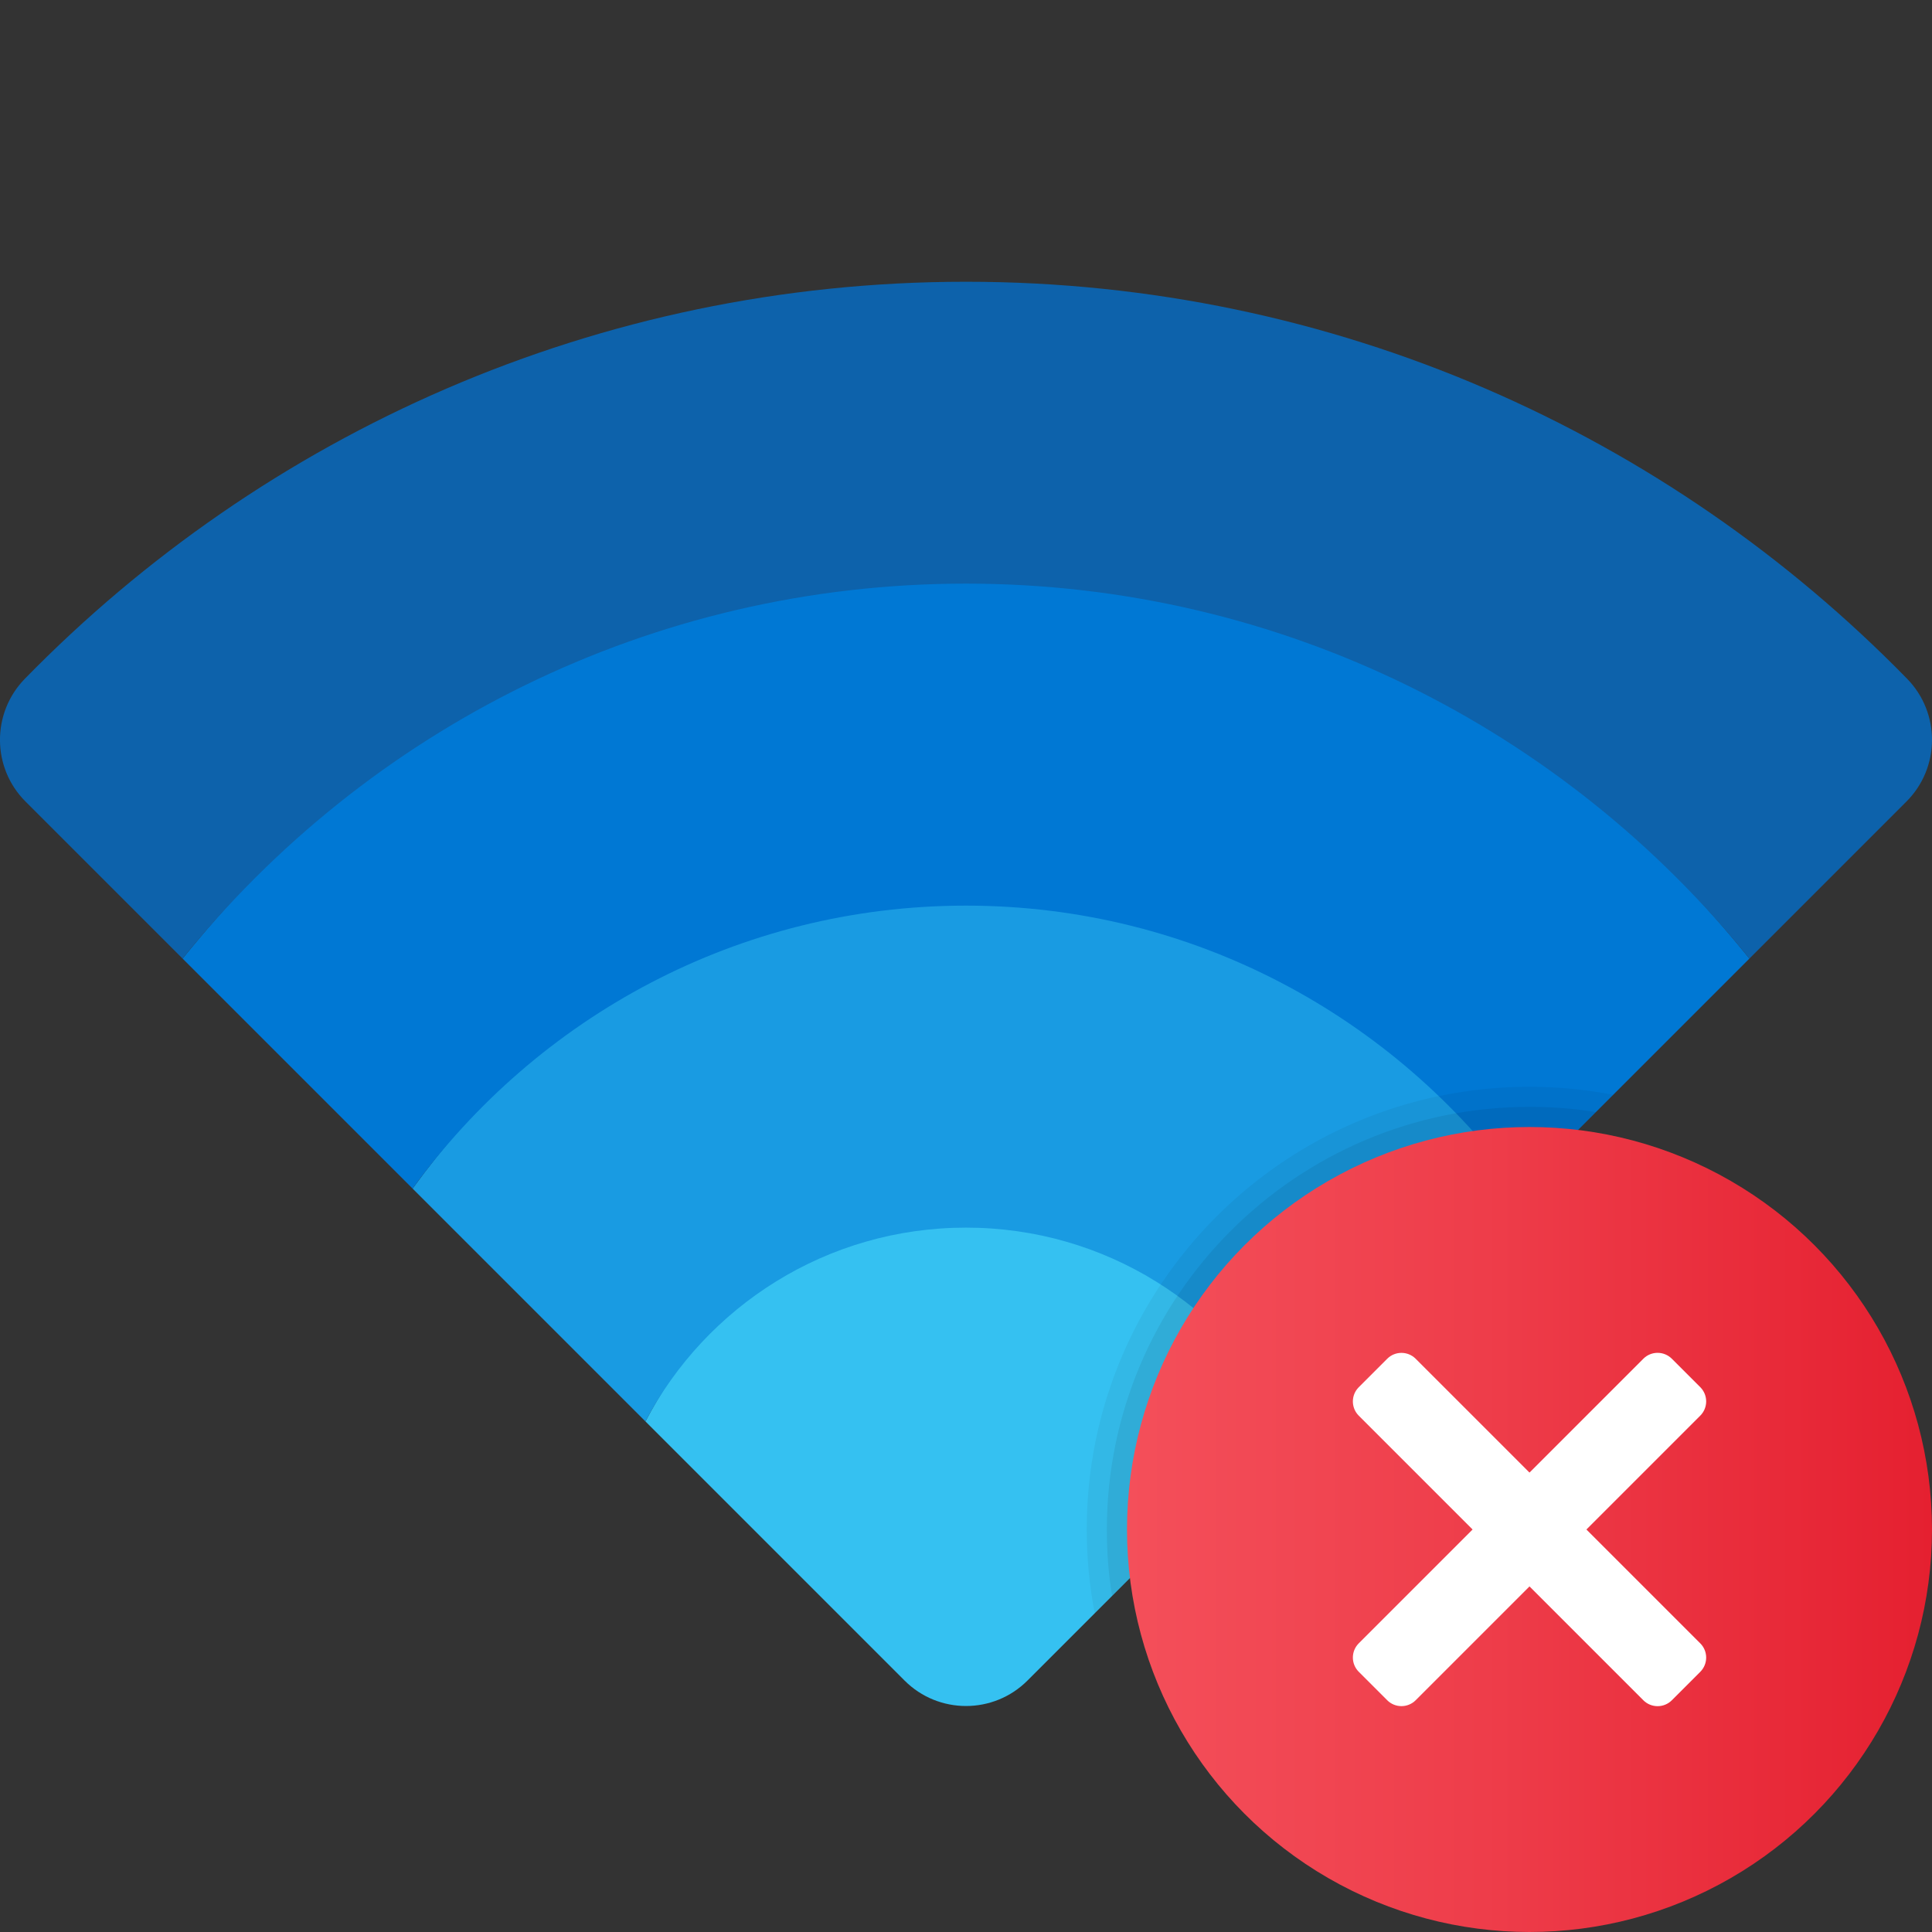 ﻿<?xml version="1.0" encoding="utf-8"?>
<svg xmlns="http://www.w3.org/2000/svg" viewBox="0 0 48 48" width="144" height="144">
  <rect x="0" y="0" width="48" height="48" fill="#333333" stroke="none"/>
  <path fill="#35c1f1" d="M25.527,41.753l6.438-6.438C30.458,32.454,27.459,29.5,24,29.5s-6.458,2.954-7.964,5.815l6.438,6.438C23.316,42.596,24.684,42.596,25.527,41.753z" />
  <path fill="#199be2" d="M24,21.5c-5.66,0-10.659,3.777-13.749,8.03l5.785,5.785C17.542,32.454,20.541,30.5,24,30.5s6.458,1.954,7.964,4.815l5.785-5.785C34.659,25.277,29.66,21.5,24,21.5z" />
  <path fill="#0078d4" d="M24,22.5c5.66,0,10.659,2.777,13.749,7.03l5.714-5.714C38.88,18.136,31.866,13.5,24,13.5S9.12,18.136,4.537,23.816l5.714,5.714C13.341,25.277,18.34,22.5,24,22.5z" />
  <path fill="#0d62ab" d="M24,14.5c7.866,0,14.88,3.636,19.463,9.316l3.903-3.903c0.839-0.839,0.846-2.2,0.016-3.049C41.443,10.785,33.169,7,24,7S6.557,10.785,0.617,16.864c-0.829,0.849-0.823,2.21,0.016,3.049l3.903,3.903C9.12,18.136,16.134,14.5,24,14.5z" />
  <path d="M40.08,27.2l-0.43,0.43l-1.9,1.9l-5.79,5.78c0,0,0,0,0.01,0.01l-4.34,4.33l-0.43,0.44C27.07,39.41,27,38.71,27,38c0-6.07,4.93-11,11-11C38.71,27,39.41,27.07,40.08,27.2z" opacity=".05" />
  <path d="M37.75,29.53l-5.79,5.78c0,0,0,0,0.01,0.01l-4.34,4.33c-0.09-0.54-0.13-1.09-0.13-1.65c0-5.79,4.71-10.5,10.5-10.5c0.56,0,1.11,0.04,1.65,0.13L37.75,29.53z" opacity=".07" />
  <linearGradient id="9dtwgYNrcw2GU0JL5MxUPa" x1="28" x2="48" y1="1283.89" y2="1283.89" gradientTransform="translate(0 -1245.89)" gradientUnits="userSpaceOnUse">
    <stop offset="0" stop-color="#f44f5a" />
    <stop offset=".443" stop-color="#ee3d4a" />
    <stop offset="1" stop-color="#e52030" />
  </linearGradient>
  <circle cx="38" cy="38" r="10" fill="url(#9dtwgYNrcw2GU0JL5MxUPa)" />
  <path fill="#fff" d="M41.536,33.757l0.707,0.707c0.195,0.195,0.195,0.512,0,0.707l-7.071,7.071c-0.195,0.195-0.512,0.195-0.707,0l-0.707-0.707c-0.195-0.195-0.195-0.512,0-0.707l7.071-7.071C41.024,33.562,41.34,33.562,41.536,33.757z" />
  <path fill="#fff" d="M42.243,41.536l-0.707,0.707c-0.195,0.195-0.512,0.195-0.707,0l-7.071-7.071c-0.195-0.195-0.195-0.512,0-0.707l0.707-0.707c0.195-0.195,0.512-0.195,0.707,0l7.071,7.071C42.438,41.024,42.438,41.34,42.243,41.536z" />
</svg>